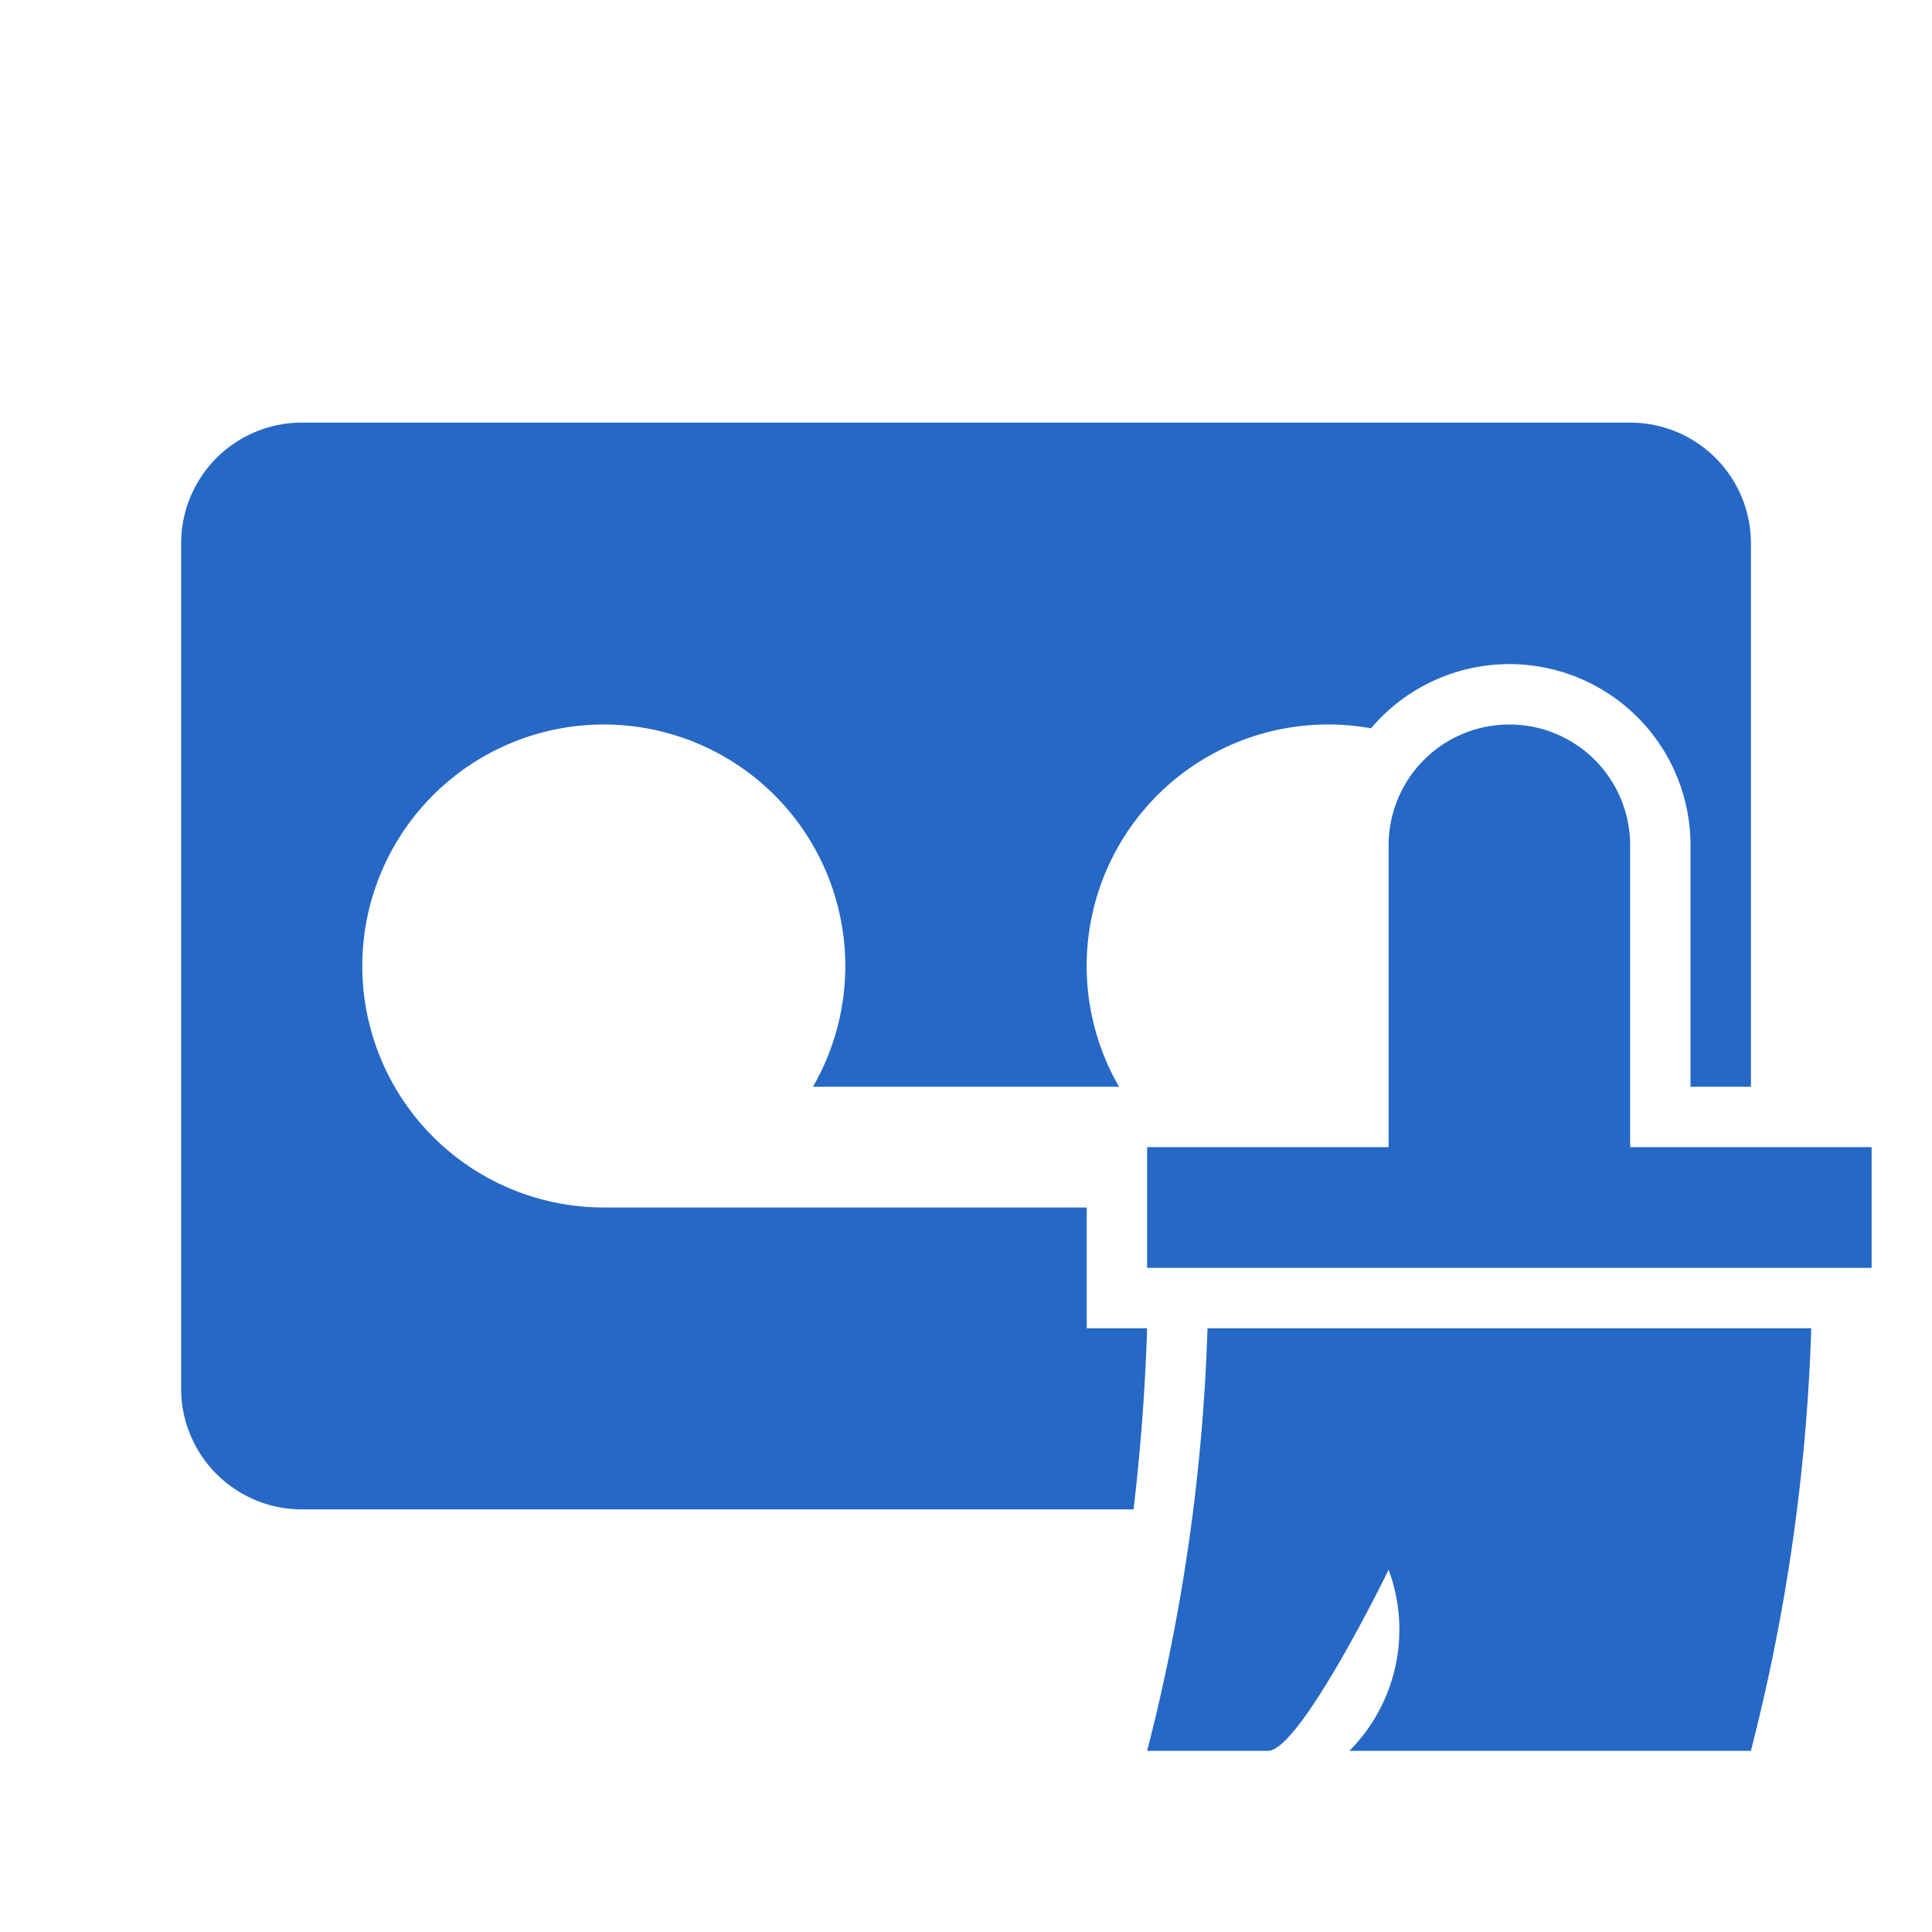 <svg xmlns="http://www.w3.org/2000/svg" fill="none" viewBox="0 0 32 32" class="acv-icon"><path fill="#2668C5" d="M5 7a2 2 0 0 0-2 2v14a2 2 0 0 0 2 2h13.775c.118-.996.193-1.997.225-3h-1v-2h-8a4 4 0 1 1 3.465-2h5.07a4 4 0 0 1 4.174-5.937A3 3 0 0 1 28 14v4h1.001V9a2 2 0 0 0-2-2H5Z"/><path fill="#2668C5" d="M27 19v-5a2 2 0 0 0-4 0v5h-4v2h12v-2h-4ZM21 29c.54 0 2-3 2-3a2.85 2.85 0 0 1-.65 3H29c.59-2.29.926-4.637 1-7H20a31.999 31.999 0 0 1-1 7h2Z"/></svg>